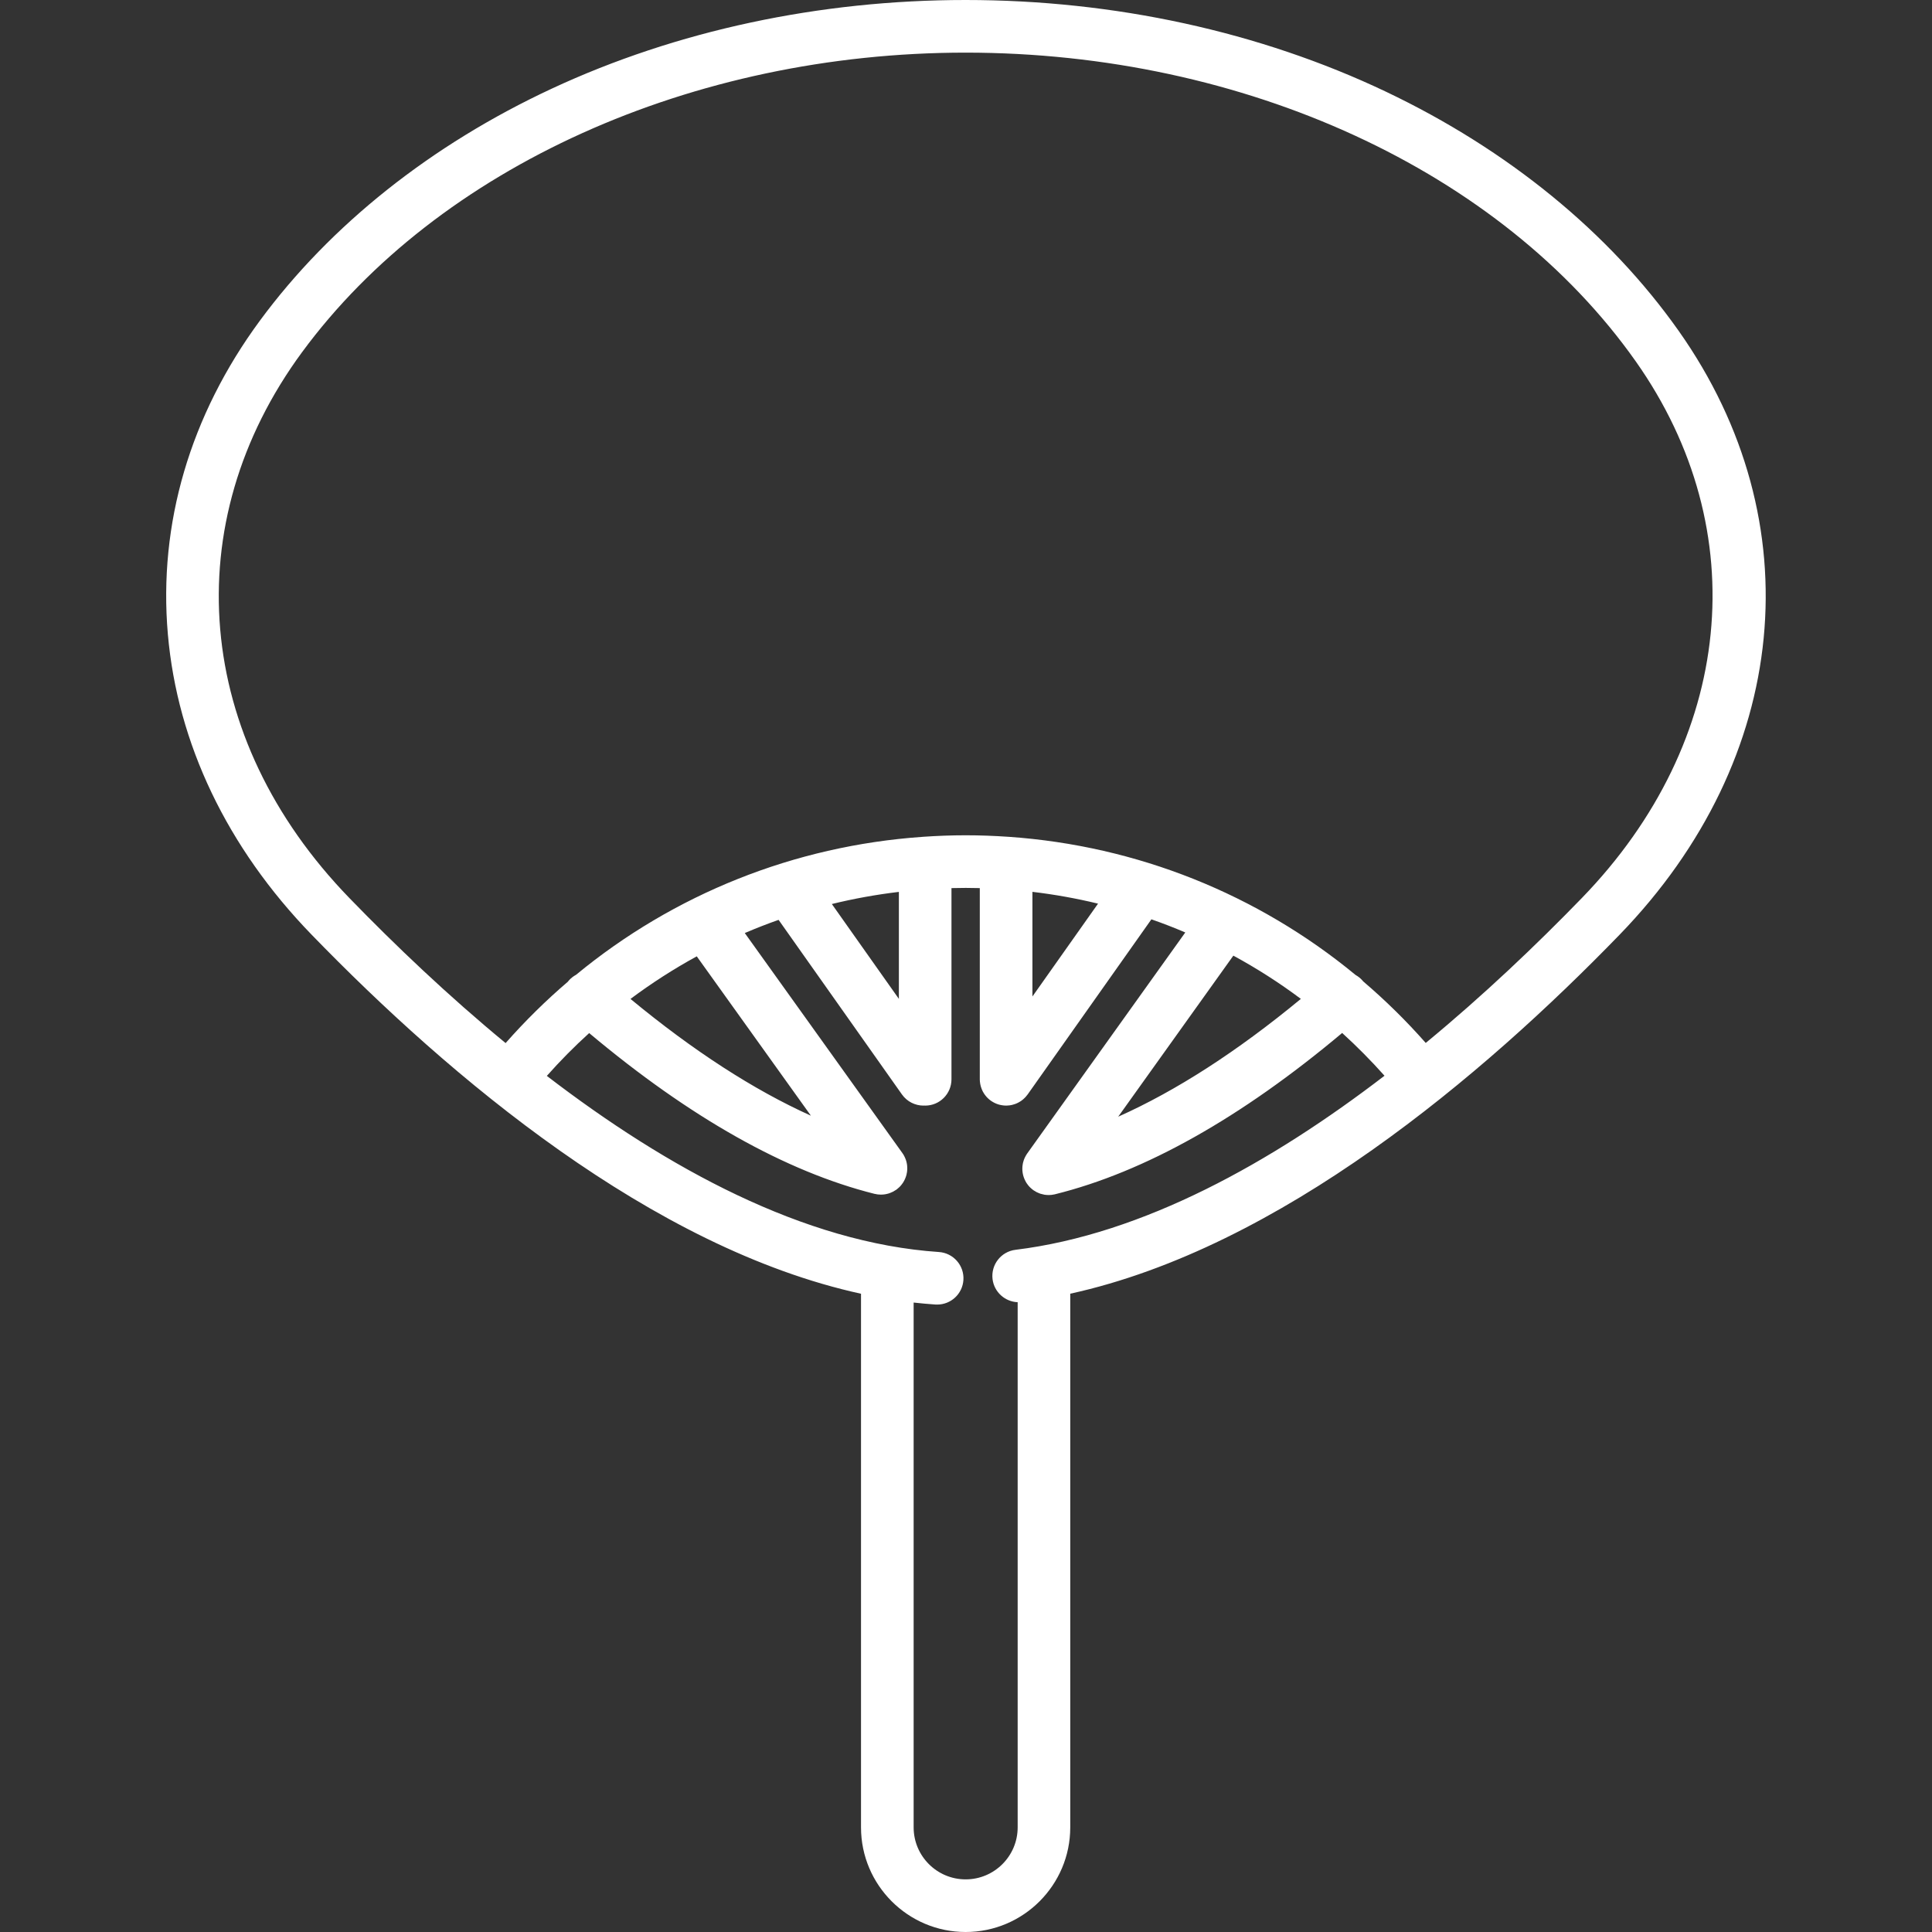 <svg width="50" height="50" viewBox="0 0 50 50" fill="none" xmlns="http://www.w3.org/2000/svg">
<rect x="0" y="0" width="50" height="50" fill="#333333" stroke="none"/>
<path d="M43.444 8.563C41.644 6.014 39.023 3.873 35.866 2.372C32.602 0.82 28.841 0 24.99 0C21.206 0 17.502 0.793 14.278 2.295C11.162 3.746 8.55 5.822 6.725 8.3C4.919 10.753 4.096 13.557 4.344 16.411C4.591 19.243 5.877 21.933 8.063 24.188C11.652 27.891 16.877 32.299 22.283 33.482V47.293C22.283 48.785 23.498 50 24.991 50C26.484 50 27.698 48.785 27.698 47.293V33.481C33.128 32.29 38.371 27.847 41.919 24.186C46.331 19.632 46.93 13.5 43.444 8.563ZM24.991 48.638C24.249 48.638 23.645 48.035 23.645 47.293V33.71C23.833 33.731 24.02 33.748 24.208 33.761C24.223 33.762 24.239 33.762 24.254 33.762C24.61 33.762 24.909 33.487 24.933 33.127C24.958 32.752 24.674 32.427 24.299 32.402C20.804 32.167 17.259 30.229 14.152 27.844C14.499 27.453 14.865 27.083 15.248 26.736C17.85 28.92 20.333 30.32 22.634 30.897C22.635 30.897 22.636 30.897 22.637 30.897C22.656 30.902 22.675 30.905 22.694 30.908C22.703 30.909 22.711 30.911 22.719 30.912C22.736 30.914 22.754 30.915 22.771 30.915C22.78 30.916 22.79 30.917 22.8 30.917C22.803 30.917 22.807 30.916 22.811 30.916C22.843 30.916 22.875 30.913 22.908 30.908C22.92 30.906 22.932 30.902 22.945 30.9C22.968 30.895 22.991 30.89 23.013 30.882C23.027 30.877 23.04 30.871 23.054 30.866C23.073 30.858 23.093 30.85 23.113 30.84C23.128 30.832 23.142 30.822 23.157 30.813C23.17 30.805 23.183 30.799 23.196 30.79C23.2 30.787 23.204 30.783 23.208 30.78C23.214 30.776 23.219 30.771 23.224 30.767C23.249 30.747 23.273 30.726 23.294 30.704C23.295 30.702 23.297 30.701 23.298 30.7C23.321 30.675 23.341 30.649 23.36 30.621C23.364 30.616 23.367 30.611 23.371 30.606C23.389 30.578 23.404 30.549 23.418 30.519C23.421 30.514 23.423 30.508 23.425 30.503C23.439 30.471 23.45 30.438 23.459 30.405C23.459 30.404 23.459 30.403 23.46 30.402C23.462 30.394 23.463 30.386 23.464 30.378C23.467 30.366 23.47 30.353 23.472 30.341C23.474 30.329 23.475 30.318 23.476 30.307C23.477 30.296 23.478 30.286 23.479 30.275C23.48 30.263 23.48 30.25 23.48 30.238C23.48 30.229 23.48 30.219 23.479 30.209C23.479 30.197 23.478 30.185 23.477 30.173C23.476 30.163 23.475 30.152 23.474 30.142C23.472 30.131 23.47 30.12 23.468 30.109C23.466 30.098 23.464 30.087 23.461 30.076C23.459 30.066 23.456 30.056 23.453 30.046C23.449 30.035 23.446 30.023 23.442 30.012C23.439 30.003 23.435 29.993 23.431 29.984C23.427 29.973 23.422 29.962 23.417 29.951C23.413 29.941 23.407 29.931 23.402 29.921C23.397 29.912 23.392 29.902 23.387 29.892C23.38 29.881 23.372 29.869 23.365 29.858C23.36 29.852 23.357 29.846 23.353 29.84L19.275 24.147C19.563 24.024 19.854 23.91 20.15 23.806L23.343 28.325C23.476 28.512 23.686 28.613 23.9 28.613C23.906 28.613 23.912 28.612 23.917 28.611C23.926 28.612 23.935 28.613 23.944 28.613C24.32 28.613 24.624 28.308 24.624 27.932V22.984C24.748 22.981 24.871 22.979 24.995 22.979C25.116 22.979 25.237 22.981 25.357 22.984V27.932C25.357 27.94 25.358 27.948 25.358 27.956C25.359 27.968 25.359 27.979 25.36 27.991C25.361 28.003 25.363 28.015 25.365 28.028C25.366 28.037 25.367 28.046 25.369 28.055C25.371 28.069 25.375 28.082 25.378 28.095C25.38 28.103 25.382 28.111 25.384 28.119C25.388 28.133 25.392 28.145 25.397 28.158C25.399 28.166 25.402 28.174 25.406 28.183C25.41 28.195 25.416 28.206 25.421 28.218C25.425 28.226 25.429 28.235 25.433 28.244C25.439 28.254 25.444 28.264 25.45 28.274C25.456 28.283 25.461 28.293 25.467 28.302C25.473 28.311 25.479 28.319 25.485 28.328C25.492 28.337 25.499 28.347 25.506 28.356C25.513 28.364 25.519 28.372 25.526 28.38C25.534 28.389 25.542 28.397 25.55 28.406C25.558 28.414 25.566 28.421 25.574 28.429C25.582 28.436 25.59 28.444 25.598 28.451C25.608 28.459 25.619 28.467 25.629 28.475C25.635 28.479 25.64 28.484 25.645 28.488C25.647 28.489 25.648 28.489 25.649 28.49C25.675 28.508 25.702 28.524 25.731 28.539C25.736 28.542 25.742 28.544 25.748 28.547C25.776 28.56 25.804 28.572 25.833 28.581C25.834 28.582 25.836 28.582 25.837 28.582C25.865 28.591 25.893 28.597 25.923 28.602C25.932 28.604 25.94 28.605 25.949 28.606C25.976 28.61 26.002 28.612 26.029 28.612C26.032 28.612 26.035 28.613 26.038 28.613C26.044 28.613 26.05 28.612 26.056 28.612C26.075 28.611 26.094 28.61 26.112 28.608C26.121 28.608 26.129 28.606 26.138 28.605C26.154 28.602 26.171 28.599 26.187 28.596C26.196 28.594 26.204 28.591 26.213 28.589C26.229 28.585 26.244 28.581 26.259 28.575C26.268 28.572 26.277 28.569 26.286 28.566C26.3 28.56 26.315 28.554 26.329 28.547C26.337 28.543 26.346 28.539 26.355 28.534C26.369 28.527 26.384 28.518 26.397 28.51C26.406 28.504 26.415 28.499 26.424 28.493C26.442 28.481 26.459 28.468 26.475 28.454C26.483 28.448 26.49 28.44 26.498 28.433C26.509 28.423 26.52 28.413 26.53 28.402C26.537 28.394 26.544 28.387 26.551 28.379C26.562 28.366 26.573 28.352 26.584 28.338C26.587 28.334 26.591 28.329 26.595 28.325L29.798 23.792C30.094 23.895 30.387 24.009 30.675 24.132L26.585 29.851C26.58 29.857 26.577 29.864 26.572 29.87C26.565 29.881 26.558 29.892 26.552 29.903C26.546 29.912 26.541 29.922 26.536 29.932C26.531 29.942 26.526 29.951 26.521 29.961C26.516 29.972 26.512 29.983 26.507 29.994C26.503 30.004 26.5 30.013 26.496 30.023C26.492 30.034 26.489 30.045 26.486 30.056C26.483 30.066 26.48 30.076 26.477 30.087C26.475 30.097 26.473 30.108 26.47 30.119C26.468 30.13 26.466 30.141 26.465 30.153C26.463 30.163 26.462 30.173 26.461 30.183C26.46 30.195 26.459 30.207 26.459 30.219C26.458 30.229 26.458 30.239 26.458 30.249C26.458 30.261 26.458 30.273 26.459 30.285C26.46 30.296 26.461 30.306 26.462 30.317C26.463 30.328 26.464 30.34 26.466 30.351C26.468 30.363 26.471 30.375 26.473 30.387C26.475 30.395 26.476 30.403 26.478 30.411C26.478 30.412 26.479 30.413 26.479 30.415C26.487 30.448 26.499 30.48 26.512 30.512C26.515 30.518 26.517 30.524 26.52 30.529C26.533 30.559 26.549 30.588 26.566 30.616C26.57 30.621 26.574 30.626 26.577 30.631C26.596 30.659 26.616 30.685 26.639 30.71C26.64 30.711 26.641 30.712 26.642 30.713C26.663 30.735 26.687 30.757 26.712 30.777C26.718 30.782 26.724 30.786 26.73 30.791C26.734 30.794 26.738 30.798 26.742 30.801C26.755 30.81 26.768 30.816 26.781 30.824C26.795 30.833 26.81 30.843 26.825 30.851C26.844 30.861 26.864 30.868 26.884 30.877C26.898 30.882 26.911 30.888 26.924 30.893C26.947 30.9 26.97 30.905 26.993 30.91C27.006 30.913 27.017 30.917 27.03 30.919C27.062 30.924 27.095 30.927 27.128 30.927C27.131 30.927 27.135 30.928 27.138 30.928C27.149 30.928 27.161 30.927 27.173 30.926C27.188 30.925 27.203 30.925 27.218 30.923C27.226 30.922 27.233 30.92 27.241 30.919C27.261 30.916 27.28 30.913 27.299 30.909C27.3 30.908 27.301 30.908 27.302 30.908C29.62 30.334 32.119 28.93 34.735 26.733C35.118 27.081 35.483 27.45 35.831 27.84C32.909 30.082 29.586 31.94 26.28 32.345C25.907 32.391 25.642 32.73 25.687 33.104C25.729 33.44 26.009 33.688 26.337 33.701V47.293C26.337 48.035 25.733 48.638 24.991 48.638ZM18.032 24.75L20.986 28.874C19.505 28.206 17.943 27.196 16.317 25.852C16.863 25.444 17.436 25.076 18.032 24.75ZM23.263 25.851L21.528 23.396C22.096 23.257 22.675 23.152 23.263 23.082V25.851ZM28.417 23.386L26.719 25.789V23.081C27.293 23.149 27.86 23.251 28.417 23.386ZM33.666 25.851C32.02 27.211 30.438 28.231 28.939 28.9L31.919 24.732C32.526 25.061 33.11 25.435 33.666 25.851ZM40.941 23.238C39.763 24.453 38.394 25.758 36.898 26.991C36.392 26.417 35.85 25.885 35.277 25.396C35.272 25.39 35.268 25.384 35.263 25.378C35.21 25.317 35.148 25.269 35.082 25.232C32.549 23.142 29.429 21.889 26.111 21.657C26.105 21.657 26.099 21.657 26.093 21.656C25.728 21.631 25.36 21.617 24.991 21.617C24.622 21.617 24.255 21.631 23.891 21.656C23.884 21.657 23.877 21.657 23.87 21.658C20.557 21.889 17.44 23.14 14.909 25.227C14.839 25.265 14.774 25.315 14.718 25.379C14.711 25.388 14.704 25.397 14.697 25.406C14.127 25.893 13.588 26.424 13.085 26.995C11.594 25.766 10.226 24.463 9.041 23.24C5.027 19.099 4.549 13.552 7.822 9.108C11.341 4.33 17.919 1.362 24.99 1.362C32.208 1.362 38.853 4.422 42.331 9.349C45.422 13.726 44.876 19.177 40.941 23.238Z" fill="white"/>
</svg>
